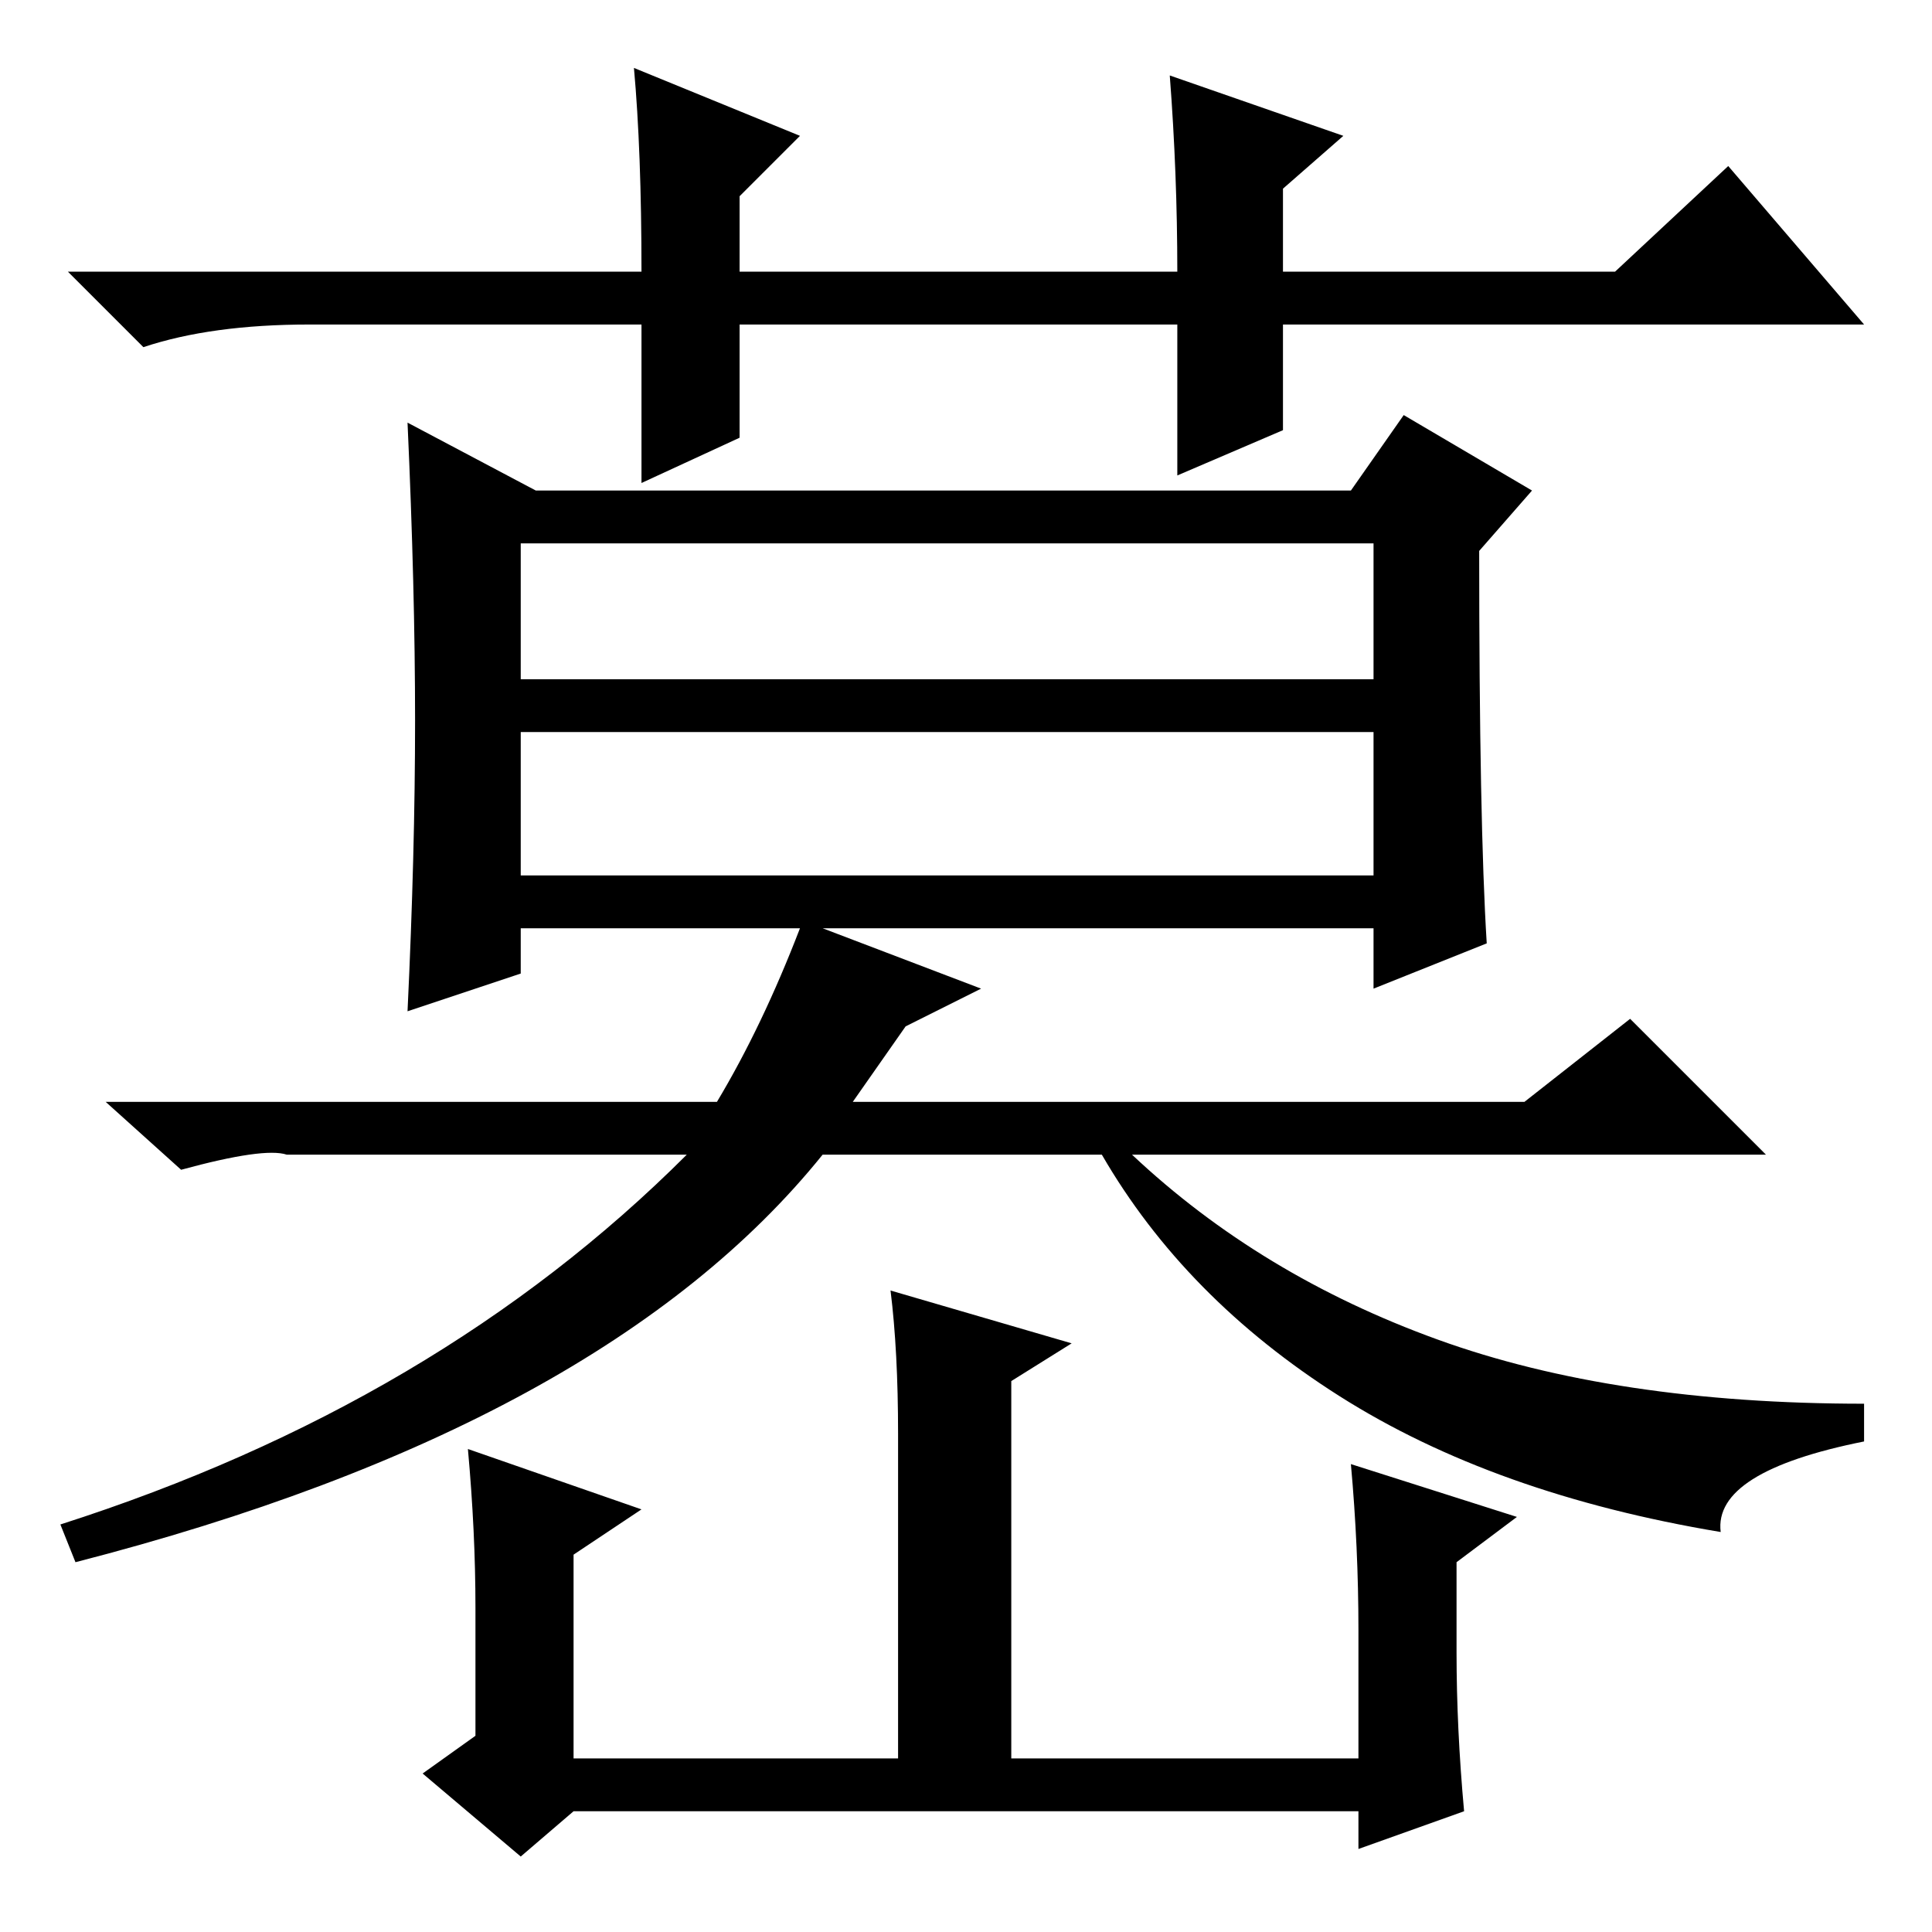 <?xml version="1.0" standalone="no"?>
<!DOCTYPE svg PUBLIC "-//W3C//DTD SVG 1.1//EN" "http://www.w3.org/Graphics/SVG/1.1/DTD/svg11.dtd" >
<svg xmlns="http://www.w3.org/2000/svg" xmlns:xlink="http://www.w3.org/1999/xlink" version="1.1" viewBox="0 -36 256 256">
  <g transform="matrix(1 0 0 -1 0 220)">
   <path fill="currentColor"
d="M84 247l22 -9l-8 -8v-10h58q0 13 -1 26l23 -8l-8 -7v-11h44l15 14l18 -21h-77v-14l-14 -6v20h-58v-15l-13 -6v21h-44q-13 0 -22 -3l-10 10h76q0 16 -1 27zM69 166h113v18h-113v-18zM69 140h113v19h-113v-19zM197 131l-15 -6v8h-73l21 -8l-10 -5l-7 -10h89l14 11l18 -18
h-84q17 -16 40.5 -24.5t56.5 -8.5v-5q-20 -4 -19 -12q-30 5 -50.5 18t-31.5 32h-37q-29 -36 -99 -54l-2 5q50 16 83 49h-53q-3 1 -14 -2l-10 9h81q6 10 11 23h-37v-6l-15 -5q1 21 1 38.5t-1 39.5l17 -9h108l7 10l17 -10l-7 -8q0 -36 1 -52zM63 43q0 10 -1 21l23 -8l-9 -6
v-27h43v43q0 11 -1 19l24 -7l-8 -5v-50h46v17q0 11 -1 22l22 -7l-8 -6v-12q0 -10 1 -21l-14 -5v5h-104l-7 -6l-13 11l7 5v17z" />
  </g>

</svg>
